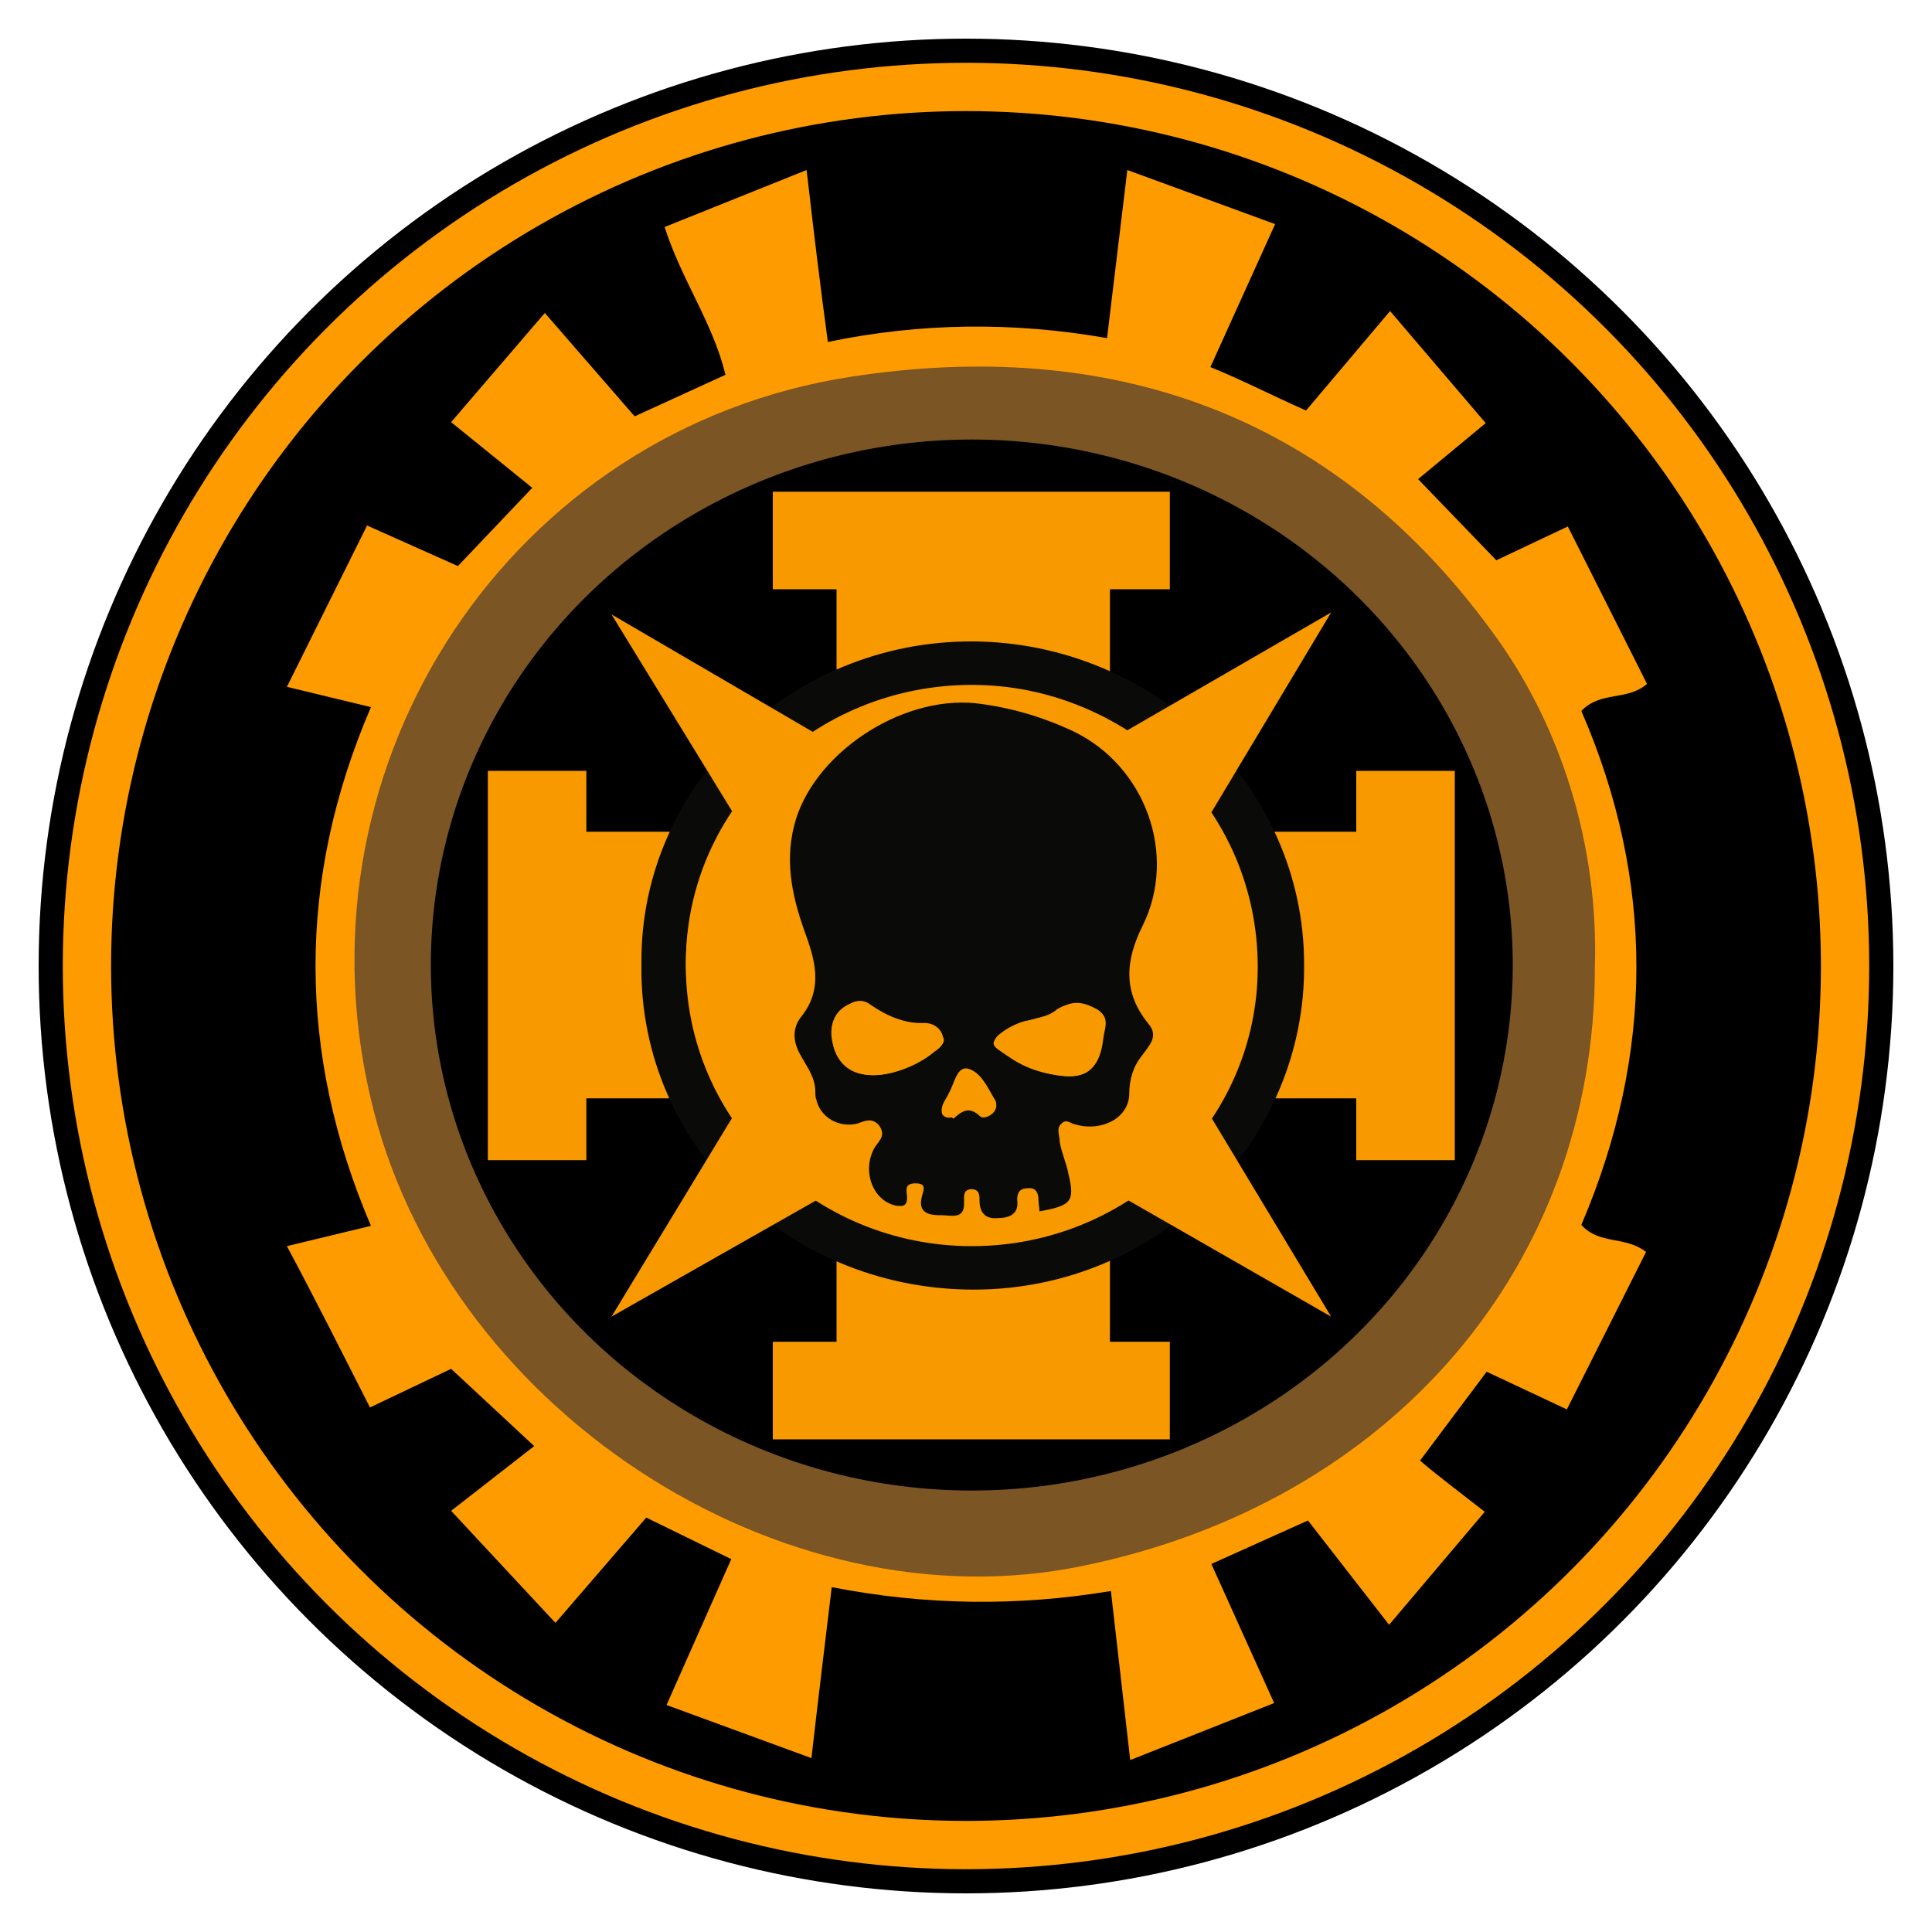 <?xml version="1.0" encoding="utf-8"?>
<!-- Generator: Adobe Illustrator 22.1.0, SVG Export Plug-In . SVG Version: 6.00 Build 0)  -->
<svg version="1.1" id="Слой_1" xmlns="http://www.w3.org/2000/svg" xmlns:xlink="http://www.w3.org/1999/xlink" x="0px" y="0px"
	 viewBox="0 0 200 200" style="enable-background:new 0 0 200 200;" xml:space="preserve">
<style type="text/css">
	.st0{stroke:#000000;stroke-width:5;stroke-miterlimit:10;}
	.st1{stroke:#FE9B00;stroke-width:5;stroke-miterlimit:10;}
	.st2{opacity:0.75;fill:none;stroke:#A57130;stroke-width:10;stroke-miterlimit:10;enable-background:new    ;}
	.st3{fill:#FE9B00;}
	.st4{fill:#F99900;}
	.st5{fill:#0A0B09;}
</style>
<ellipse class="st0" cx="100" cy="100" rx="93.5" ry="93.5"/>
<ellipse class="st1" cx="100" cy="100" rx="91" ry="91"/>
<ellipse class="st2" cx="100.6" cy="99.9" rx="61" ry="59.4"/>
<path class="st3" d="M46.7,156.4l8.6-6.7l-8.6-8l-8.4,4c-2.8-5.5-5.5-10.9-8.6-16.7l8.7-2.1c-7.6-17.8-7.7-35.8,0-53.7l-8.7-2.1
	L38,54.4l9.4,4.2l7.7-8.1l-8.4-6.8l9.7-11.3l9.3,10.7l9.4-4.3c-1.3-5.4-4.5-9.7-6.3-15.3l14.7-5.9c0.7,6.1,1.4,11.9,2.2,17.8
	c9.6-2,19.2-2.1,28.9-0.4l2.1-17.4l15.3,5.6L125.3,38c3.2,1.3,6.1,2.8,9.9,4.5l8.7-10.3l9.9,11.6l-7,5.8l8.1,8.4l7.4-3.5l8.2,16.3
	c-2.1,1.8-4.8,0.7-6.8,2.8c7.6,17.5,7.6,35.4,0,53.2c1.9,2.1,4.5,1.1,6.7,2.8l-8.2,16.3l-8.3-3.9l-6.9,9.2c1.5,1.3,4,3.2,6.7,5.3
	l-9.9,11.7l-8.4-10.8l-10,4.5l6.5,14.4l-14.9,5.9l-2-17.5c-9.6,1.6-19.2,1.5-28.9-0.4c-0.7,5.9-1.4,11.5-2.1,17.7l-15-5.5l6.7-15.1
	l-8.8-4.3L57.5,168L46.7,156.4z M165.1,100.2c0.4-12.7-3.5-25.2-10.7-34.9C137.8,42.6,114.7,34.9,88.1,39
	C53,44.4,30.3,78.7,38.3,113.4c7.3,32.2,42.4,55.2,73.8,48.7C144.2,155.5,165.1,130.9,165.1,100.2L165.1,100.2z"/>
<rect x="86.6" y="130.1" class="st4" width="28.3" height="10.1"/>
<rect x="80" y="138.9" class="st4" width="41.1" height="10.1"/>
<rect x="59.6" y="86.1" class="st4" width="10.2" height="27.6"/>
<rect x="50.5" y="79.8" class="st4" width="10.2" height="40.3"/>
<rect x="131.4" y="86.1" class="st4" width="10.2" height="27.6"/>
<rect x="140.4" y="79.8" class="st4" width="10.2" height="40.3"/>
<rect x="86.6" y="59.7" class="st4" width="28.3" height="10.1"/>
<rect x="80" y="50.9" class="st4" width="41.1" height="10.1"/>
<ellipse class="st4" cx="100.6" cy="99.9" rx="32.4" ry="31.7"/>
<path class="st5" d="M135,99.8c0.2,18.4-15.1,33.6-34,33.7c-18.8,0.1-34.2-14.2-34.6-32.5v-1.4c-0.1-18.3,15.5-33.3,34.3-33.2
	C119.4,66.5,135,81.4,135,99.8z M129.9,99.7c0-15.8-13.1-28.8-29.3-28.8S71.1,83.6,71,99.5c0,15.8,13.1,28.8,29.3,28.8l0,0
	C116.6,128.2,129.7,115.4,129.9,99.7L129.9,99.7z"/>
<path class="st4" d="M130.2,100.1c0,16-13.3,28.9-29.6,28.9S71,116,71,100s13.3-29,29.6-29l0,0C117.1,71,130.2,83.9,130.2,100.1z
	 M107.8,126c3.3-0.6,3.6-1.2,3.1-4.2c-0.2-1.2-0.7-2.2-0.9-3.3c-0.2-0.6-0.5-1.2,0.2-1.9c0.6-0.5,0.9,0,1.4,0.1
	c2.8,0.8,5.6-0.7,5.6-3.2c0-1.4,0.5-2.8,1.3-3.9c0.6-0.8,1.8-1.9,0.7-3.3c-2.6-3.3-2.3-6.7-0.6-10.3c3.6-7.4,0.2-16.7-7.2-20.3
	c-3.3-1.5-6.7-2.6-10.1-2.9c-7.9-0.8-17.1,5.4-19.2,12.9c-1.1,4.1-0.2,7.9,1.3,11.7c0.9,2.8,1.8,5.6-0.6,8.3
	c-0.9,1.2-0.7,2.5-0.1,3.9c0.6,1.2,1.5,2.5,1.6,3.9c0,1.9,1.8,3.6,3.6,3.5l0,0c0.2,0,0.6,0,0.9-0.1c0.8-0.1,1.6-0.7,2.2,0.2
	c0.6,0.9,0.1,1.5-0.4,2.2c-1.5,2.2-0.2,5.6,2.1,6.1c0.7,0.1,1.3,0.1,1.2-0.8c0-0.6-0.2-1.5,0.9-1.5c1.3,0,0.7,0.9,0.6,1.5
	c-0.2,1.8,0.9,1.8,2.1,1.8c1.1,0,2.5,0.5,2.3-1.4c0-0.6-0.1-1.2,0.7-1.3c0.9-0.1,0.9,0.5,0.9,1.2c0,1.2,0.6,1.9,1.8,1.8
	c1.3-0.1,2.2-0.4,2.1-1.9c-0.1-0.9,0.6-1.1,1.3-1.2c0.8,0,0.9,0.5,0.9,1.2C107.7,125.3,107.7,125.6,107.8,126L107.8,126z"/>
<path class="st5" d="M107.6,125.4c0-0.4-0.1-0.8-0.1-1.2c0-0.6-0.2-1.2-0.9-1.2c-0.7,0-1.3,0.1-1.3,1.2c0.2,1.5-0.8,1.9-2.1,1.9
	c-1.2,0.1-1.8-0.6-1.8-1.8c0-0.6,0-1.2-0.9-1.2c-0.8,0.1-0.7,0.7-0.7,1.3c0.1,1.9-1.3,1.4-2.3,1.4c-0.9,0-2.5,0-2.1-1.8
	c0.1-0.6,0.7-1.5-0.6-1.5c-1.3,0-0.9,0.8-0.9,1.5c0,0.9-0.5,0.9-1.2,0.8c-2.5-0.6-3.5-3.8-2.1-6.1c0.5-0.7,1.1-1.2,0.4-2.2
	c-0.7-0.8-1.4-0.5-2.2-0.2c-1.9,0.5-3.9-0.6-4.3-2.5c-0.1-0.2-0.1-0.6-0.1-0.8c0-1.5-0.9-2.6-1.6-3.9s-0.8-2.6,0.1-3.8
	c2.2-2.7,1.6-5.5,0.6-8.3c-1.4-3.8-2.3-7.5-1.3-11.5C84,78.2,93.1,72,101,72.8c3.5,0.4,6.9,1.4,10.1,2.9c7.5,3.6,10.8,12.8,7.2,20.1
	c-1.8,3.6-2.1,6.9,0.6,10.2c1.1,1.3,0,2.3-0.7,3.3c-0.9,1.1-1.3,2.5-1.3,3.9c0,2.5-2.8,4-5.6,3.2c-0.5-0.1-0.9-0.6-1.4-0.1
	c-0.6,0.5-0.2,1.2-0.2,1.9c0.2,1.2,0.7,2.2,0.9,3.3C111.3,124.4,110.9,124.8,107.6,125.4z M110.3,111.4c2.5,0.1,3.6-1.2,3.9-3.8
	c0.1-1.1,0.8-2.2-0.6-3.1c-1.3-0.7-2.5-1.1-4,0c-0.9,0.7-2.1,0.8-3.3,1.2c-1.1,0.2-2.1,0.8-2.8,1.5c-0.7,0.6-0.6,0.9,0.1,1.5
	C105.3,110.3,107.7,111.2,110.3,111.4L110.3,111.4z M90.4,111.3c1.9,0,4.3-0.9,6.3-2.5c0.5-0.4,1.3-0.8,0.9-1.5
	c-0.2-0.8-0.9-1.4-1.9-1.4c-2.1,0.1-4-0.8-5.6-1.9c-0.6-0.5-1.4-0.5-2.1-0.1c-1.8,0.8-2.1,2.3-1.8,4
	C86.7,110.3,88.2,111.3,90.4,111.3L90.4,111.3z M98.2,115.7c0.2,0,0.2,0,0.4-0.1c0.9-0.8,1.8-1.4,2.8-0.2c0.2,0.2,0.9,0,1.4-0.5
	c0.4-0.4,0.4-0.8,0.1-1.2c-0.7-1.2-1.4-2.8-2.8-3.1c-1.1-0.1-1.3,1.6-1.9,2.6c-0.2,0.5-0.6,0.9-0.7,1.5S97.6,115.6,98.2,115.7
	L98.2,115.7z"/>
<path class="st4" d="M110.3,111.4c-2.5-0.2-4.8-1.2-6.9-2.7c-0.7-0.5-0.7-0.8-0.1-1.5c0.8-0.7,1.8-1.2,2.8-1.5
	c1.2-0.2,2.5-0.5,3.3-1.2c1.4-0.9,2.7-0.6,4,0c1.5,0.8,0.7,2,0.6,3.1C113.9,110.3,112.7,111.6,110.3,111.4z"/>
<path class="st4" d="M90.4,111.3c-2.2,0-3.8-1.2-4.2-3.3c-0.4-1.6,0-3.2,1.8-4c0.6-0.5,1.5-0.4,2.1,0.1c1.8,1.2,3.5,1.9,5.6,1.9
	c0.9,0,1.8,0.5,1.9,1.4c0.2,0.8-0.5,1.2-0.9,1.5C94.9,110.4,92.3,111.3,90.4,111.3z"/>
<path class="st4" d="M98.2,115.7c-0.6-0.1-0.8-0.4-0.6-0.8c0.2-0.5,0.5-1.1,0.7-1.5c0.6-0.8,0.7-2.8,1.9-2.6c1.3,0.2,2,1.9,2.8,3.1
	c0.2,0.4,0.2,0.8-0.1,1.2c-0.4,0.5-1.1,0.7-1.4,0.5c-1.2-1.2-2-0.5-2.8,0.2C98.4,115.6,98.4,115.6,98.2,115.7z"/>
<polygon class="st4" points="79.6,120.4 75.8,115.7 63.3,136.3 84.6,124.2 "/>
<polygon class="st4" points="121.5,120.4 125.4,115.7 137.8,136.3 116.7,124.2 "/>
<polygon class="st4" points="121.5,79.4 116.7,75.6 137.8,63.4 125.4,84.1 "/>
<polygon class="st4" points="79.6,79.5 84.2,75.8 63.3,63.6 75.8,84 "/>
<polygon class="st4" points="84.1,75.8 84.3,75.9 84,76 83.9,75.9 "/>
<polygon class="st4" points="75.8,83.9 81.8,81.9 84.3,75.8 77.6,78 "/>
<polygon class="st4" points="75.8,115.7 76.9,123.3 84.6,124.2 81.4,115.4 "/>
<polygon class="st4" points="116.7,124.2 123.1,122.6 125.4,115.7 120.5,115.7 "/>
<polygon class="st4" points="125.4,84.1 118.8,81.2 116.7,75.6 123.5,76.8 "/>
</svg>
